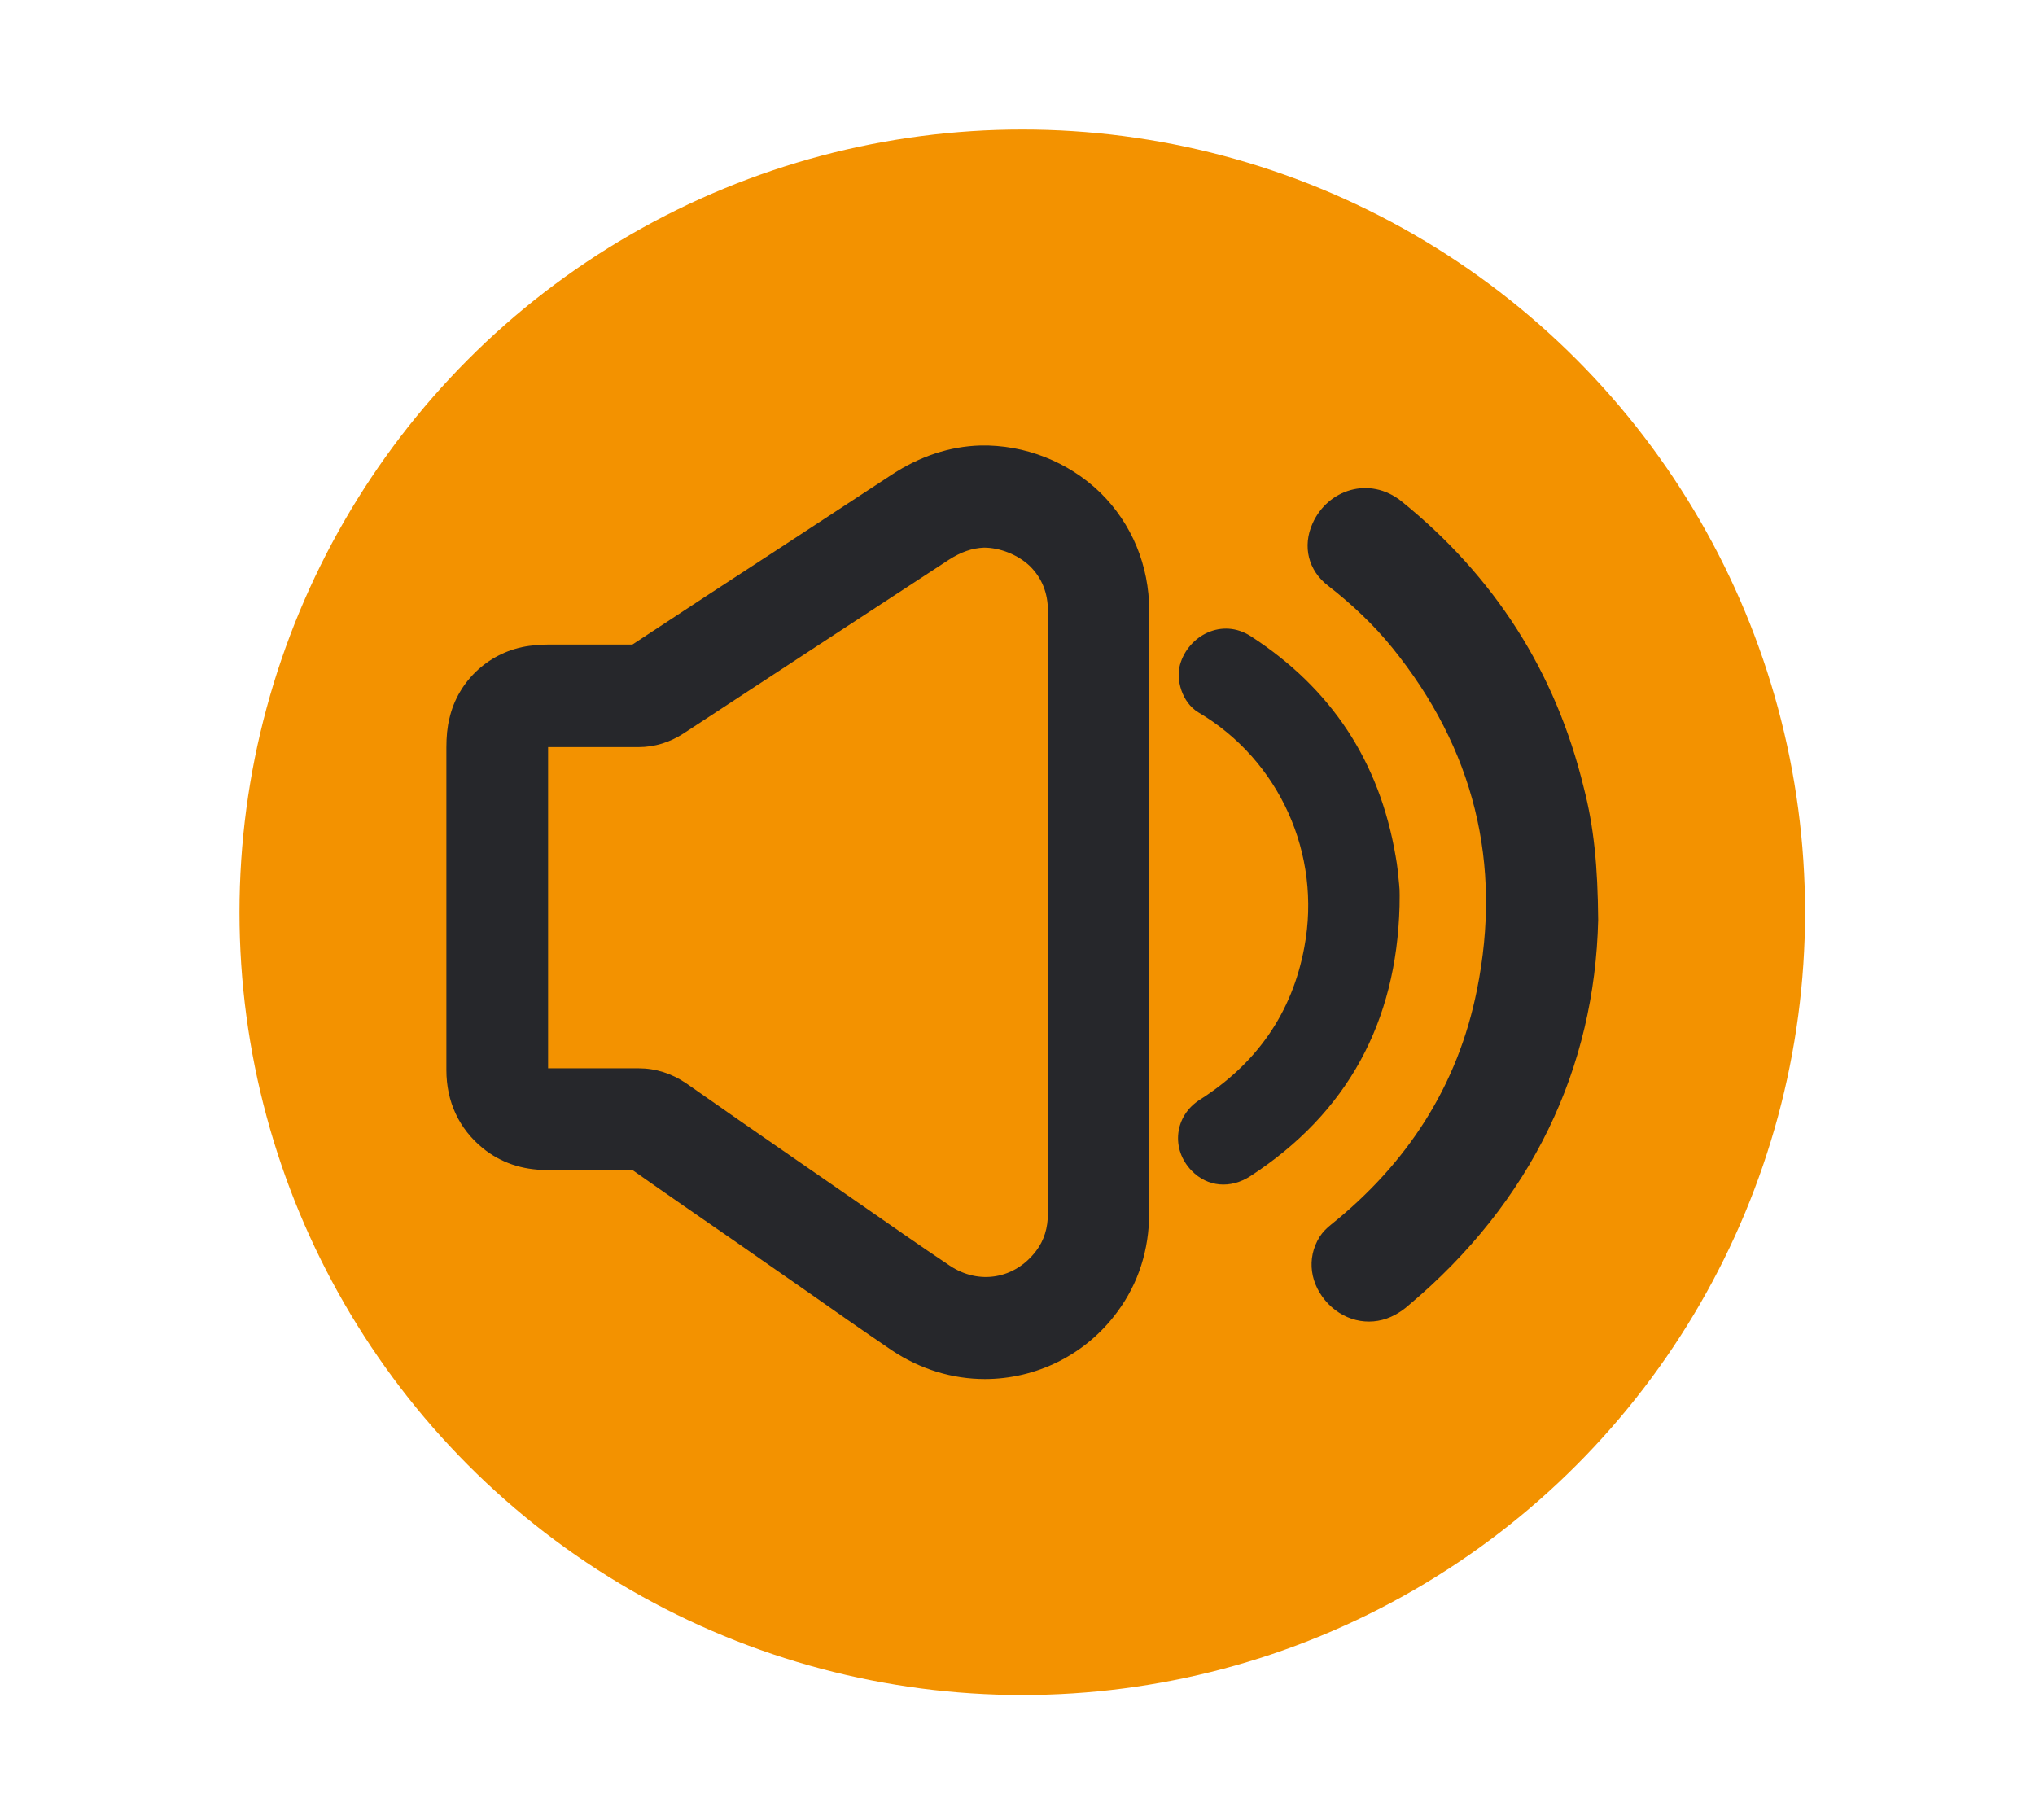 <?xml version="1.0" encoding="utf-8"?>
<!-- Generator: Adobe Illustrator 26.3.1, SVG Export Plug-In . SVG Version: 6.00 Build 0)  -->
<svg version="1.1" id="Layer_1" xmlns="http://www.w3.org/2000/svg" xmlns:xlink="http://www.w3.org/1999/xlink" x="0px" y="0px"
	 viewBox="0 0 46.82 41.88" style="enable-background:new 0 0 46.82 41.88;" xml:space="preserve">
<style type="text/css">
	.st0{fill:#F39200;}
	.st1{fill:#26272B;}
</style>
<g>
	<circle class="st0" cx="23.52" cy="20.99" r="18.01"/>
	<g>
		<g>
			<path class="st1" d="M22.66,31.73c-0.74,0-1.48-0.22-2.14-0.66c-0.69-0.47-1.38-0.95-2.06-1.43l-1.58-1.1
				c-0.78-0.54-1.55-1.07-2.33-1.62c-0.43,0-0.86,0-1.29,0l-0.68,0c0,0,0,0,0,0c-0.57,0-1.06-0.17-1.47-0.5
				c-0.55-0.45-0.84-1.07-0.84-1.8c0-0.56,0-1.13,0-1.69l0-1.64c0-1.36,0-2.73,0-4.09c0-0.25,0.02-0.47,0.07-0.67
				c0.2-0.88,0.94-1.55,1.84-1.67c0.17-0.02,0.32-0.03,0.45-0.03l0.22,0c0.57,0,1.13,0,1.7,0c1.12-0.74,2.24-1.47,3.36-2.2
				l2.61-1.71c0.64-0.42,1.33-0.65,2.04-0.67c1.01-0.02,2.02,0.37,2.76,1.09c0.72,0.71,1.12,1.67,1.12,2.71c0,0.98,0,1.97,0,2.95
				l0,10.9c0,0.86-0.25,1.63-0.73,2.28C24.97,31.19,23.82,31.73,22.66,31.73z M14.69,24.58c0.4,0,0.76,0.12,1.09,0.34
				c0.81,0.57,1.62,1.13,2.43,1.69l1.59,1.1c0.68,0.47,1.36,0.95,2.05,1.41c0.67,0.45,1.5,0.31,1.99-0.34
				c0.18-0.24,0.27-0.52,0.27-0.87l0-10.9c0-0.98,0-1.97,0-2.95c0-0.42-0.14-0.76-0.41-1.03c-0.28-0.27-0.7-0.43-1.06-0.43
				c-0.27,0.01-0.53,0.1-0.81,0.28L19.2,14.6c-1.16,0.76-2.32,1.52-3.48,2.28c-0.31,0.2-0.66,0.31-1.03,0.31c0,0-0.01,0-0.01,0
				c-0.61,0-1.22,0-1.83,0l-0.22,0c-0.01,0-0.01,0-0.02,0c0,0.01,0,0.02,0,0.02c0,1.37,0,2.73,0,4.09l0,1.63c0,0.55,0,1.1,0,1.65
				l0.64,0c0.47,0,0.94,0,1.4,0C14.68,24.58,14.68,24.58,14.69,24.58z M12.53,24.58C12.53,24.58,12.53,24.58,12.53,24.58
				S12.53,24.58,12.53,24.58z M12.51,17.19C12.51,17.19,12.51,17.19,12.51,17.19C12.51,17.19,12.51,17.19,12.51,17.19z"/>
		</g>
		<path class="st1" d="M36.77,21.17c-0.08,3.39-1.51,6.47-4.37,8.87c-0.09,0.08-0.19,0.15-0.3,0.21c-0.51,0.28-1.12,0.18-1.54-0.25
			c-0.42-0.44-0.51-1.04-0.2-1.54c0.07-0.11,0.16-0.2,0.26-0.28c1.76-1.41,2.92-3.2,3.36-5.4c0.59-2.92-0.07-5.56-1.95-7.88
			c-0.43-0.53-0.93-1-1.47-1.42c-0.46-0.35-0.6-0.91-0.36-1.44c0.35-0.78,1.31-1.09,2.04-0.51c2.14,1.73,3.55,3.92,4.2,6.6
			C36.67,19.02,36.76,19.92,36.77,21.17z"/>
		<path class="st1" d="M32.2,20.85c-0.07,2.66-1.19,4.75-3.43,6.21c-0.46,0.3-0.99,0.25-1.35-0.12c-0.49-0.5-0.4-1.27,0.19-1.64
			c1.3-0.83,2.12-1.99,2.4-3.51c0.4-2.13-0.57-4.3-2.44-5.4c-0.38-0.23-0.52-0.76-0.42-1.1c0.19-0.67,0.97-1.08,1.63-0.65
			c1.85,1.2,2.96,2.88,3.33,5.06c0.04,0.21,0.06,0.43,0.08,0.64C32.21,20.51,32.2,20.68,32.2,20.85z"/>
	</g>
</g>
</svg>
